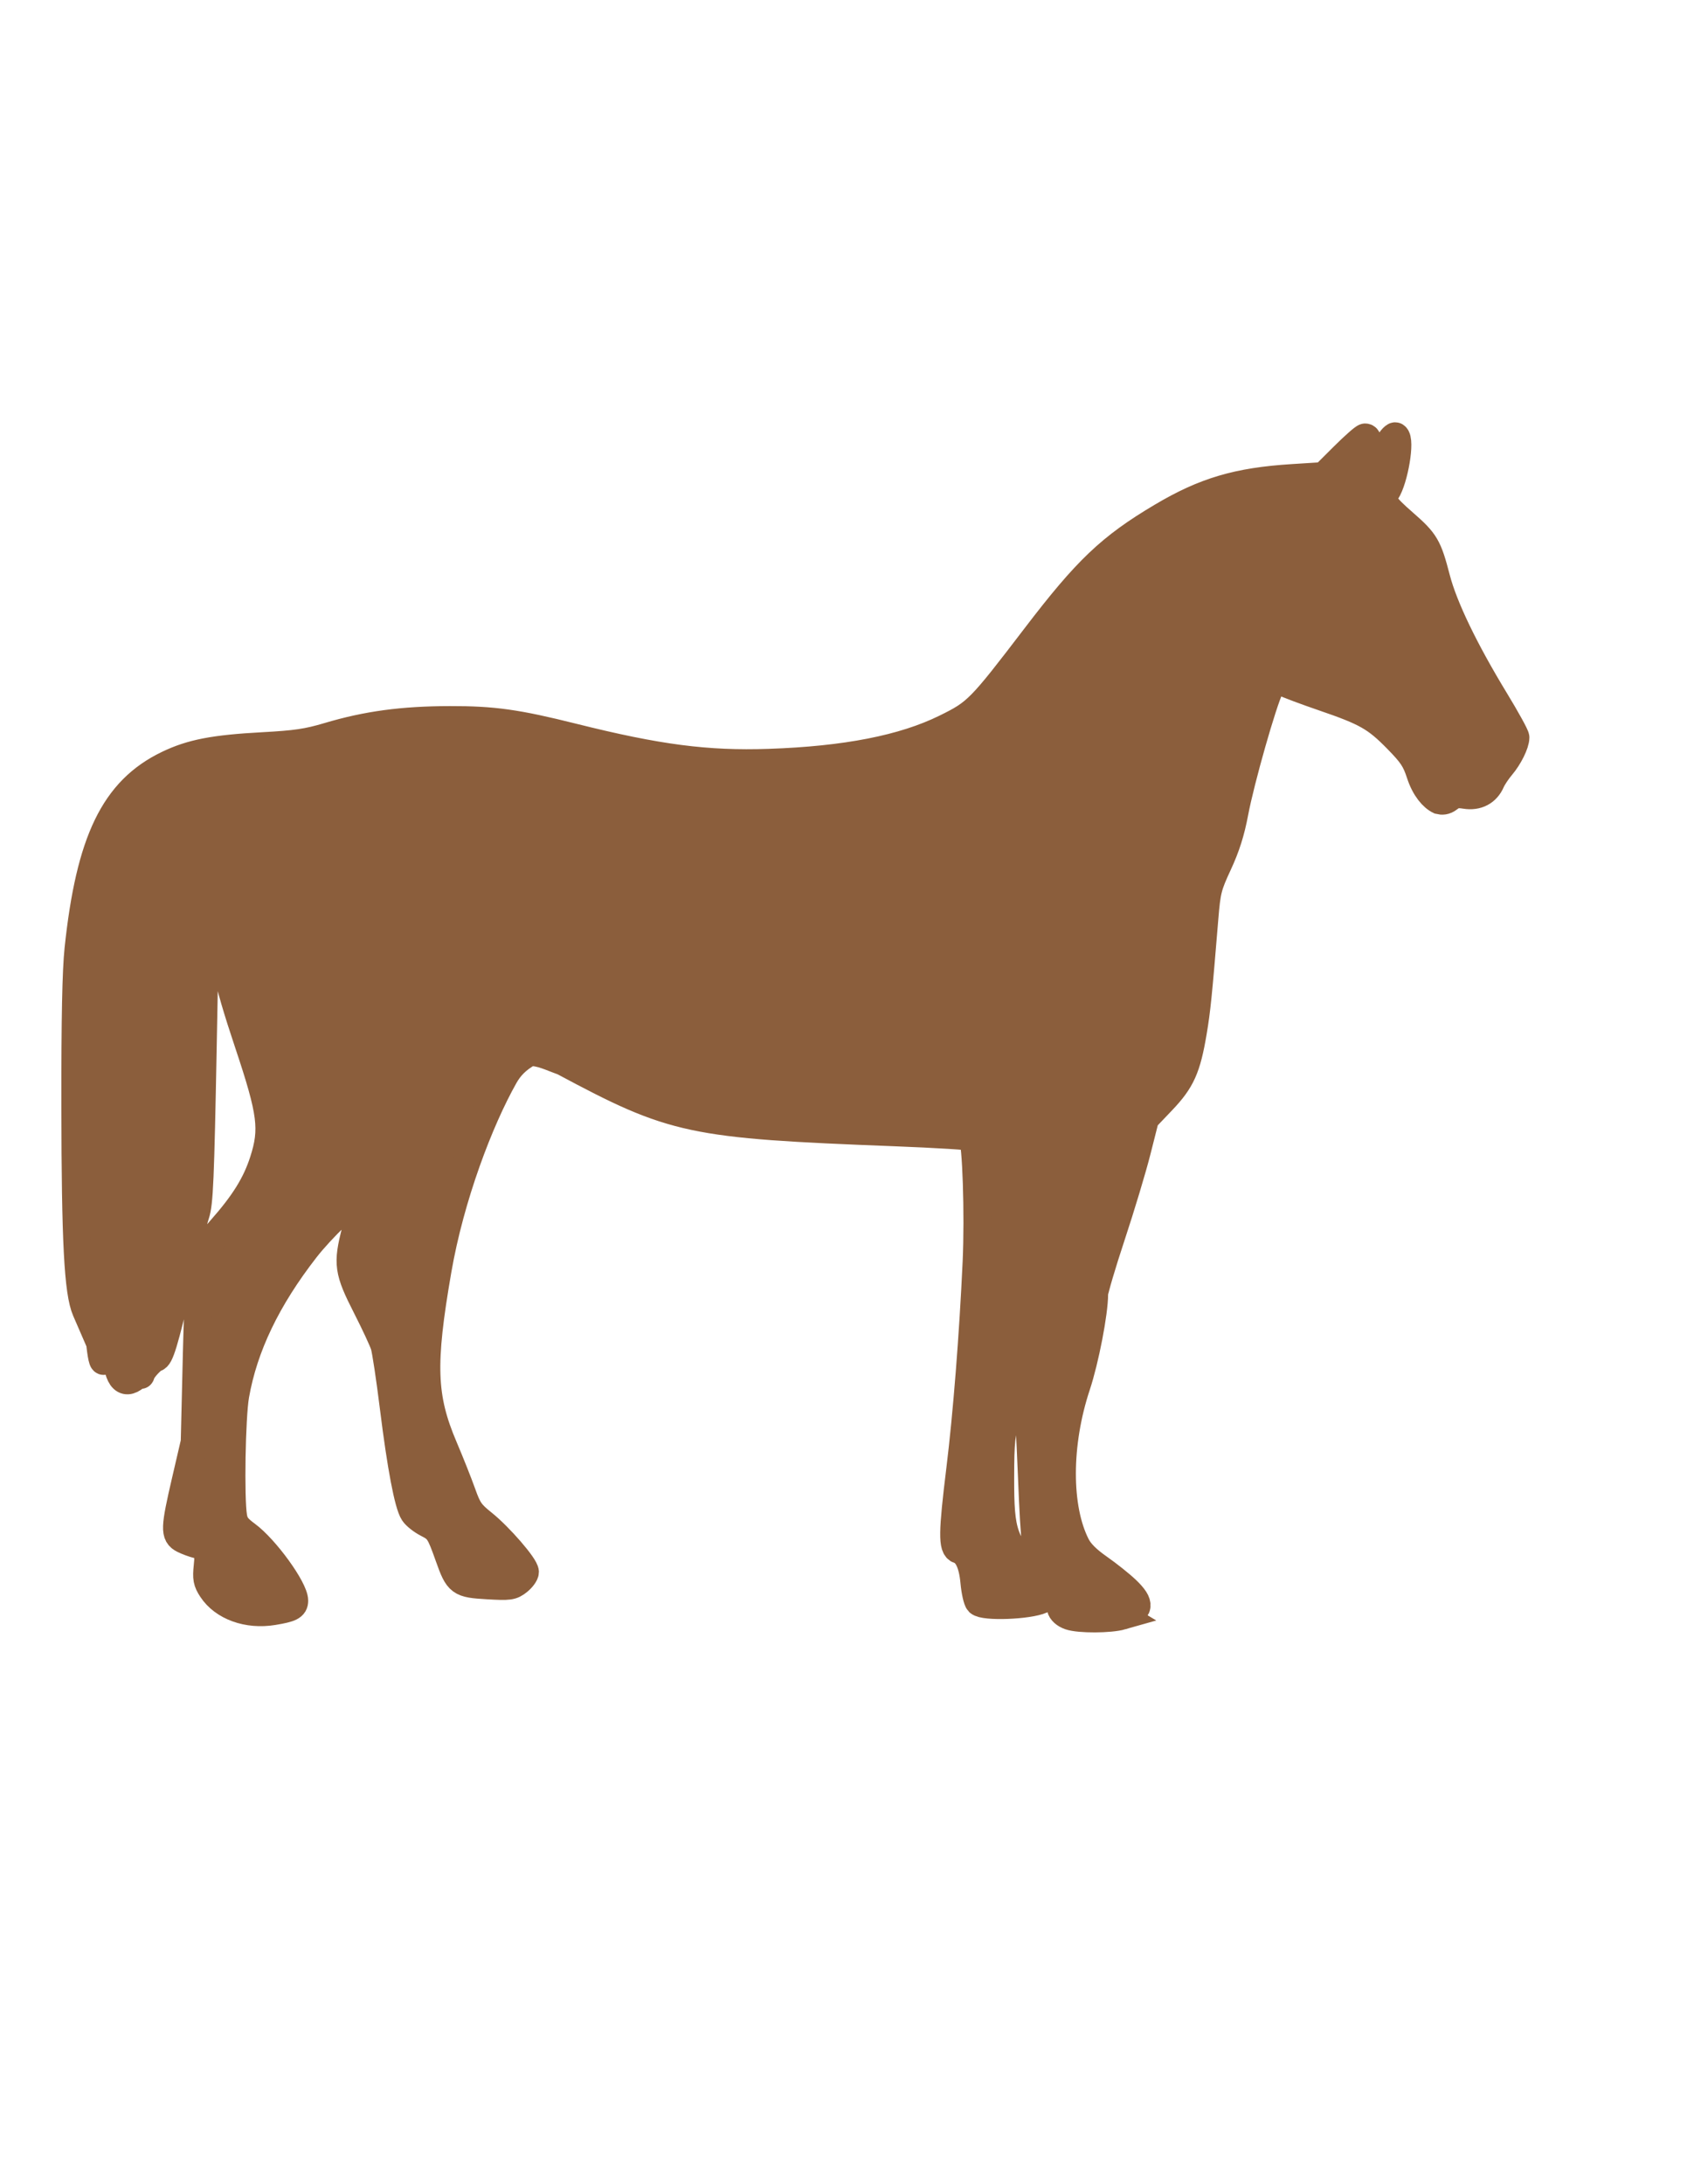 <?xml version="1.0" encoding="utf-8"?>
<!-- Generator: Adobe Illustrator 15.0.0, SVG Export Plug-In . SVG Version: 6.00 Build 0)  -->
<!DOCTYPE svg PUBLIC "-//W3C//DTD SVG 1.1//EN" "http://www.w3.org/Graphics/SVG/1.1/DTD/svg11.dtd">
<svg version="1.1"
	 id="svg2" xmlns:rdf="http://www.w3.org/1999/02/22-rdf-syntax-ns#" xmlns:dc="http://purl.org/dc/elements/1.1/" xmlns:cc="http://creativecommons.org/ns#" xmlns:svg="http://www.w3.org/2000/svg"
	 xmlns="http://www.w3.org/2000/svg" xmlns:xlink="http://www.w3.org/1999/xlink" x="0px" y="0px" width="612px" height="792px"
	 viewBox="0 0 612 792" enable-background="new 0 0 612 792" xml:space="preserve">
<path id="path2987" fill="#8B5E3C" stroke="#8B5E3C" stroke-width="10" stroke-miterlimit="10" d="M406.999,585.95
	c6.686-1.91,7.084-4.279,1.593-9.501c-2.127-2.022-6.633-5.61-10.015-7.974c-4.188-2.927-6.77-5.513-8.099-8.11
	c-6.938-13.572-6.896-36.847,0.106-57.943c3.077-9.274,6.408-26.503,6.408-33.155c0-1.292,2.813-10.837,6.25-21.212
	c3.438-10.374,7.598-24.184,9.245-30.688l2.997-11.825l6.077-6.368c7.019-7.354,9.034-11.837,11.249-25.016
	c1.355-8.061,1.866-13.103,4.184-41.285c0.819-9.967,1.206-11.491,4.951-19.559c2.898-6.24,4.604-11.619,5.949-18.756
	c2.198-11.669,10.342-40.255,12.889-45.249l1.756-3.441l2.791,1.443c1.535,0.793,8.176,3.287,14.759,5.54
	c15.512,5.31,19.021,7.3,26.74,15.171c5.395,5.5,6.707,7.474,8.37,12.589c1.739,5.351,4.618,8.557,6.965,9.661
	c0.88,0.221,2.083,0.275,3.369-0.737c1.854-1.457,3.104-1.717,6.022-1.25c4.338,0.693,7.749-1.091,9.401-4.918
	c0.583-1.349,2.253-3.856,3.712-5.571c2.717-3.194,5.152-8.104,5.152-10.385c0-0.704-3.333-6.755-7.405-13.447
	c-11.077-18.197-18.626-33.852-21.312-44.199c-3.039-11.705-3.982-13.311-11.87-20.187c-7.411-6.46-8.359-8.13-6.356-11.191
	c3.009-4.598,5.4-18.971,3.365-20.229c-0.452-0.28-2.041,1.641-3.531,4.268c-3.142,5.542-8.014,11.359-8.831,10.543
	c-0.309-0.309,0.075-3.021,0.854-6.025c1.646-6.357,1.768-8.384,0.501-8.384c-0.501,0-4.073,3.15-7.937,7.001l-7.024,7.001
	l-11.384,0.718c-19.908,1.255-31.863,4.791-47.42,14.026c-18.696,11.098-27.191,19.175-45.833,43.576
	c-20.188,26.426-21.263,27.516-32.667,33.128c-15.218,7.488-36.124,11.583-63.96,12.527c-22.606,0.767-40.357-1.542-71.234-9.267
	c-20.279-5.073-28.839-6.271-44.575-6.236c-17.196,0.037-30.026,1.769-44.042,5.943c-7.591,2.261-11.713,2.871-23.882,3.531
	c-17.657,0.959-25.86,2.545-34.385,6.647c-19.446,9.359-28.321,27.66-32.482,66.983c-0.839,7.933-1.187,25.125-1.149,56.856
	c0.058,49.326,1.015,67.559,3.896,74.19l1.756,4.043l1.011-2.561c0.557-1.409,1.908-16.98,1.985-17.823
	c0.078-0.843-0.411,17.022-0.069,22.922c0.342,5.898,1.065,11.169,1.607,11.71c0.993,0.993,2.415-7.196,4.558-16.356
	c0.709-3.027,0.035,2.627,0.114,10.991c0.11,11.792,2.935,14.535,6.996,11.118c1.908-1.605,2.587-19.059,3.262-18.384
	c1.626,1.627-2.275,21.071-1.143,17.294c0.6-2.002,4.519-5.72,5.15-5.72c1.588,0,3.291-5.583,8.51-27.916
	c2.478-10.603,5.215-21.449,6.083-24.107c1.375-4.214,1.717-12.171,2.663-62.144c1.193-63.003,0.867-59.648,7.432-76.415
	c3.655-9.337,6.831-14.101,9.401-14.101c2.146,0,2.465,4.045,0.541,6.848c-2.803,4.082-6.836,12.172-8.83,17.714
	c-1.809,5.026-2.124,7.617-2.104,17.284c0.032,15.392,1.936,24.667,10.036,48.895c8.362,25.01,9.129,31.022,5.424,42.53
	c-2.691,8.356-7.046,15.351-15.52,24.924c-3.276,3.701-6.399,8.204-6.939,10.007c-0.546,1.821-1.322,17.406-1.748,35.115
	l-0.766,31.839l-3.261,14.032c-4.036,17.367-4.116,19.604-0.759,21.296c1.376,0.692,3.726,1.555,5.222,1.914
	c3.662,0.882,4.119,1.907,3.498,7.851c-0.451,4.31-0.215,5.559,1.559,8.264c4.162,6.349,13.027,9.553,22.244,8.037
	c6.367-1.046,7.732-1.729,7.732-3.872c0-4.347-10.592-18.951-17.337-23.9c-3.38-2.481-4.371-3.826-4.82-6.545
	c-1.117-6.76-0.616-36.22,0.75-44.014c3.093-17.661,11.454-35.077,25.503-53.123c5.642-7.248,16.712-17.911,19.176-18.474
	c1.795-0.409,1.635,1.351-1.085,11.884c-3.116,12.066-2.757,14.575,3.967,27.753c3,5.88,5.903,12.122,6.45,13.874
	c0.547,1.751,2.058,11.764,3.358,22.249c2.681,21.625,5.288,35.381,7.28,38.421c0.748,1.142,2.978,2.9,4.955,3.909
	c4.094,2.089,4.575,2.824,7.832,11.991c3.37,9.482,3.911,9.885,14.108,10.477c7.839,0.454,8.76,0.329,11.054-1.495
	c1.376-1.096,2.502-2.632,2.502-3.415c0-2.103-9.292-12.835-15.245-17.607c-4.583-3.675-5.458-4.935-7.591-10.916
	c-1.326-3.72-4.313-11.235-6.64-16.699c-7.731-18.167-8.145-30.056-2.233-64.205c4.619-26.685,15.188-54.385,24.223-70.358
	c1.834-3.244,4.42-6.143,9.064-8.668c4.149-0.127,7.781,1.844,12.244,3.408c40.242,21.543,46.198,22.814,120.362,25.68
	c15.011,0.58,27.627,1.357,28.039,1.729c1.399,1.259,2.288,28.022,1.501,45.2c-1.218,26.583-3.491,55.407-5.933,75.247
	c-2.833,23.013-2.904,28.402-0.386,29.201c3.018,0.957,4.901,4.912,5.512,11.571c0.315,3.446,1.063,6.754,1.661,7.35
	c1.885,1.88,17.993,1.291,22.774-0.834l4.044-1.797l-5.749-6.079c-12.207-12.906-13.264-15.831-13.226-36.601
	c0.023-12.961,0.308-15.65,2.6-24.562c2.421-9.41,5.86-18.031,5.99-15.011c0.032,0.752,0.44,4.025,0.908,7.278
	c0.467,3.252,1.299,17.375,1.847,31.385c1.021,26.12,1.806,32.294,4.104,32.294c1.96,0,3.888,3.516,4.995,9.109
	c0.543,2.746,1.171,5.872,1.396,6.947c0.247,1.188,1.535,2.349,3.277,2.956c3.492,1.219,14.607,1.176,18.974-0.072L406.999,585.95z"
	/>
</svg>
